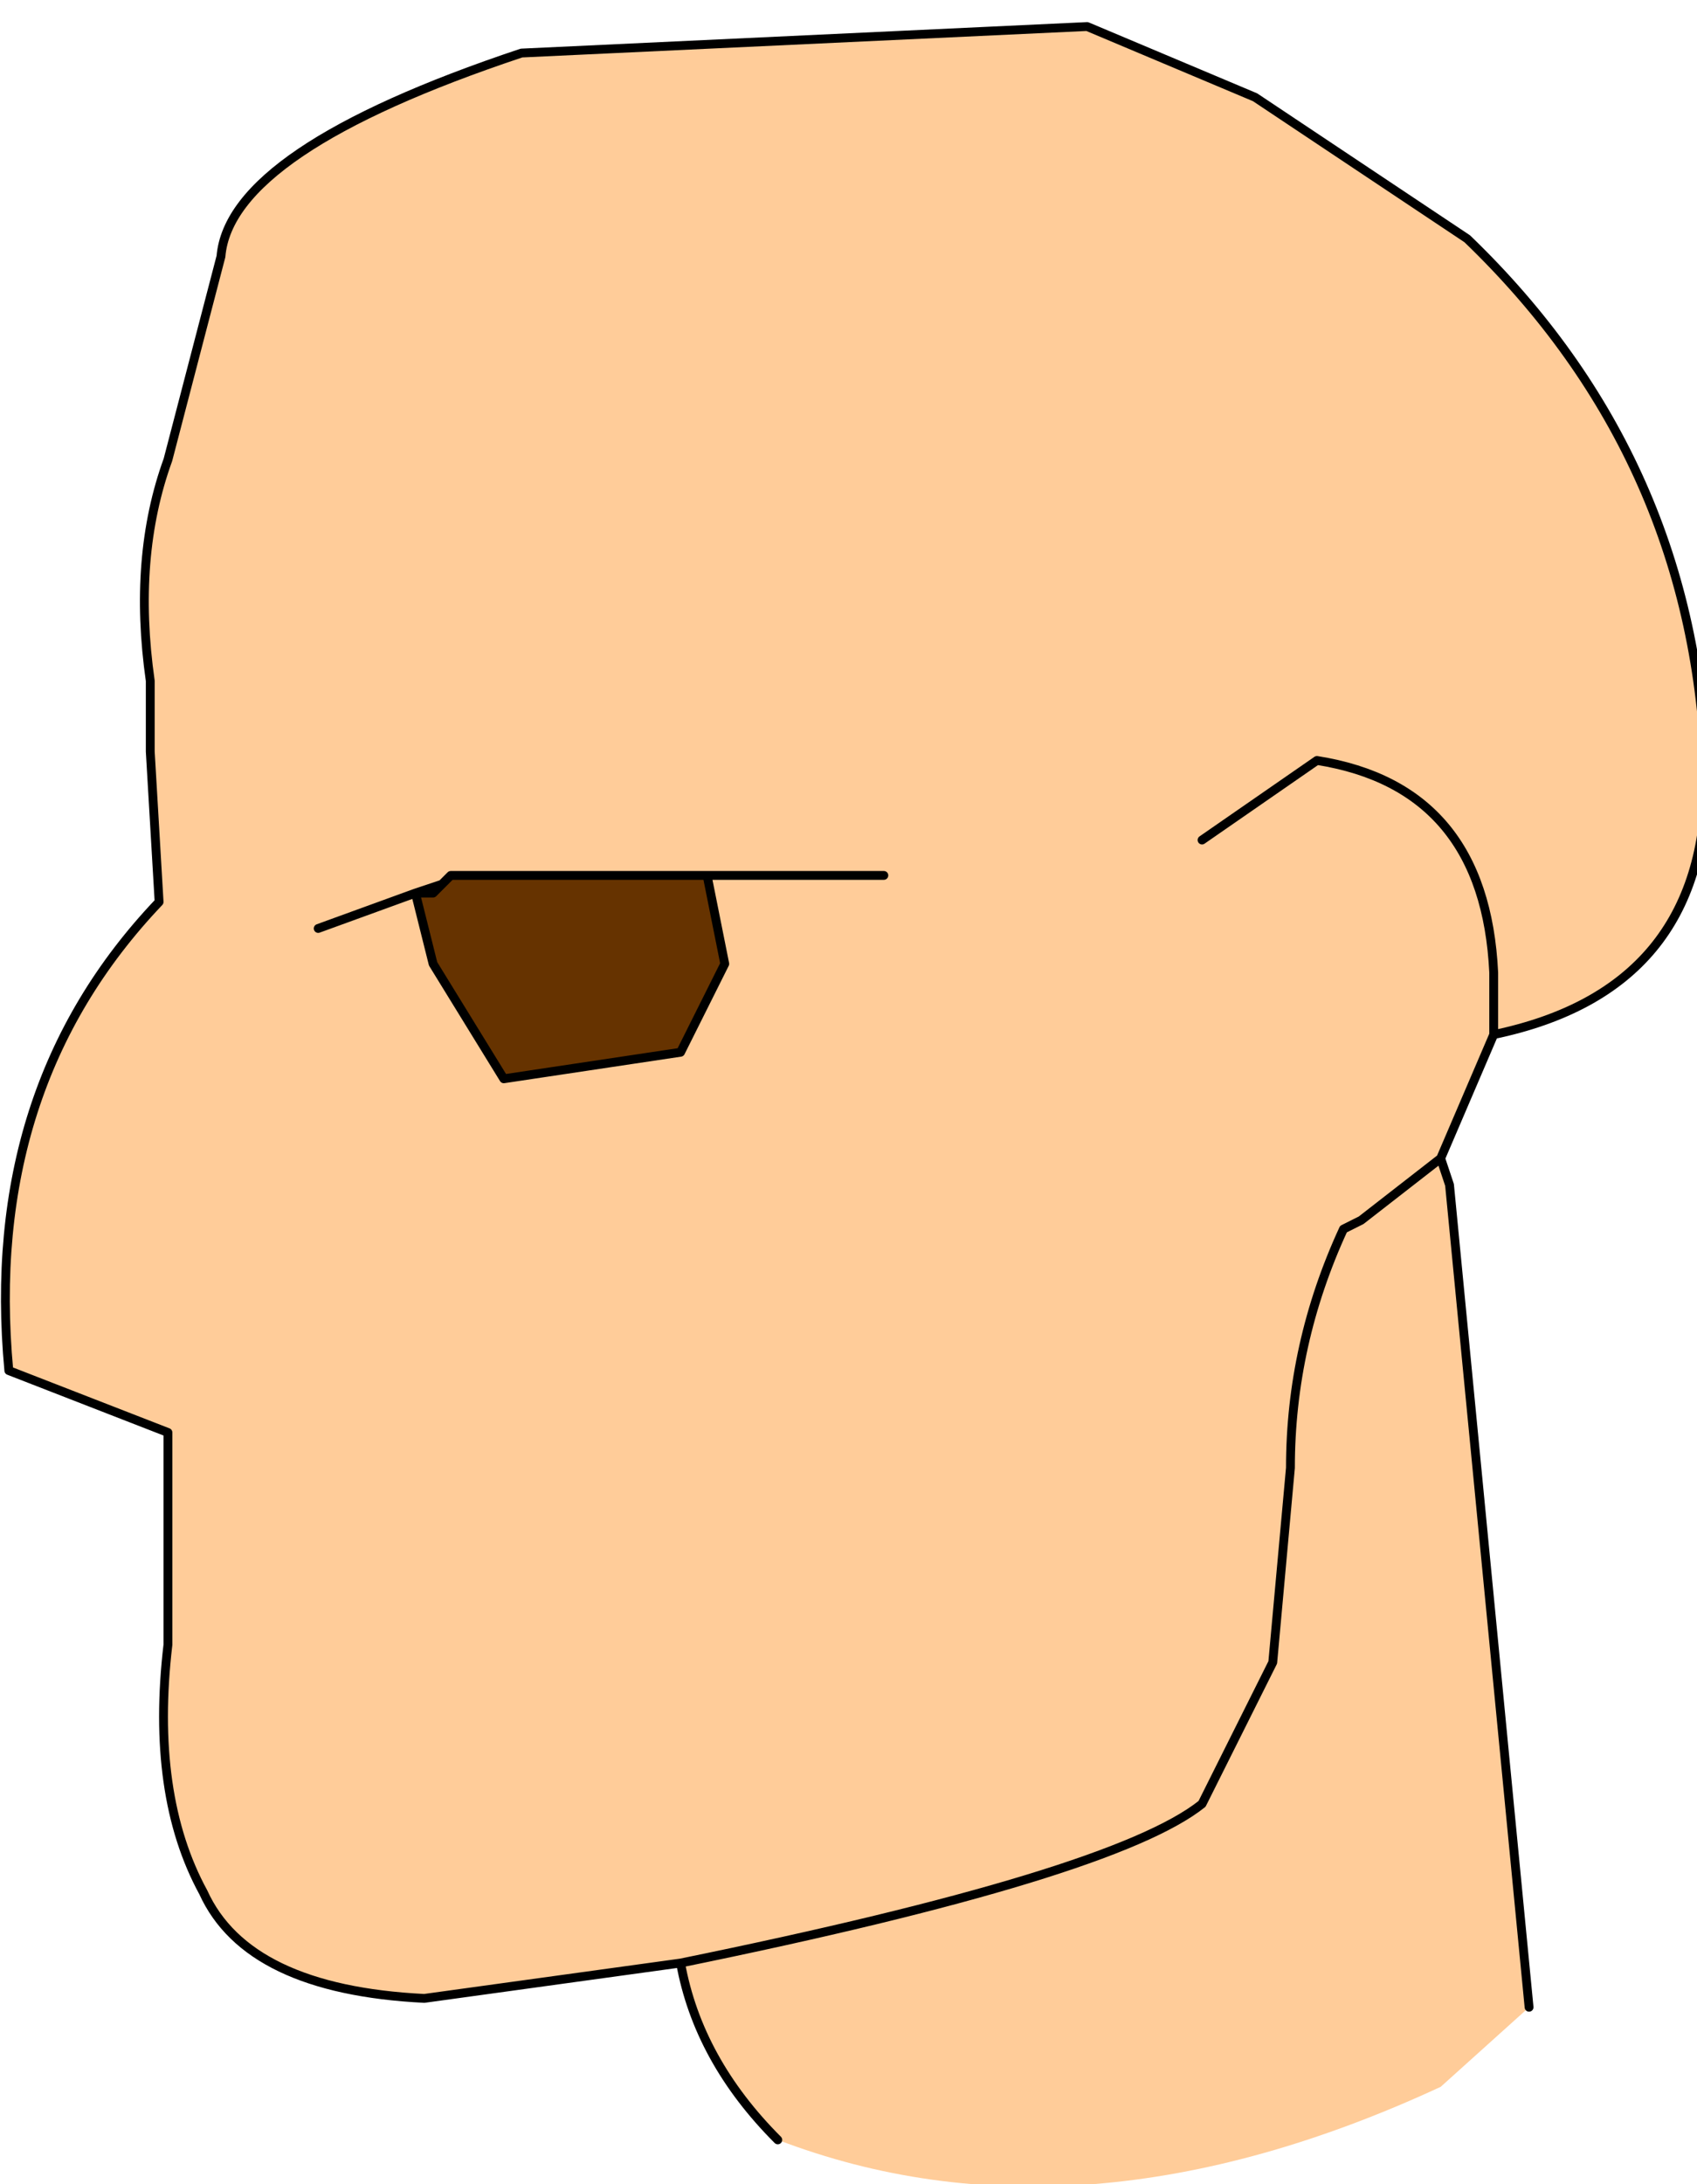 <?xml version="1.0" encoding="UTF-8" standalone="no"?>
<svg xmlns:xlink="http://www.w3.org/1999/xlink" height="12.35px" width="9.6px" xmlns="http://www.w3.org/2000/svg">
  <g transform="matrix(1.0, 0.0, 0.0, 1.0, 0.0, 0.0)">
    <path d="M6.8 4.75 L7.45 4.3 Q8.4 4.45 8.45 5.5 L8.45 5.85 8.45 5.5 Q8.4 4.45 7.45 4.3 L6.8 4.75 M3.85 11.1 L2.4 11.3 Q1.4 11.25 1.15 10.7 0.85 10.15 0.95 9.3 L0.95 8.1 0.05 7.75 Q-0.1 6.15 0.9 5.1 L0.85 4.25 0.85 3.85 Q0.75 3.15 0.95 2.6 L1.25 1.45 Q1.3 0.85 2.95 0.3 L6.15 0.15 7.1 0.55 8.3 1.35 Q9.6 2.6 9.65 4.4 9.65 5.6 8.45 5.85 L8.15 6.55 7.7 6.9 7.6 6.95 Q7.3 7.6 7.3 8.3 L7.2 9.4 6.8 10.2 Q6.3 10.6 3.85 11.1 6.3 10.6 6.8 10.2 L7.2 9.4 7.3 8.3 Q7.3 7.6 7.6 6.95 L7.7 6.9 8.15 6.55 8.2 6.7 8.65 11.35 8.15 11.8 Q6.1 12.75 4.4 12.1 3.95 11.65 3.85 11.1 M2.35 5.05 L2.45 5.45 2.85 6.1 3.85 5.95 4.1 5.45 4.0 4.95 2.55 4.95 2.5 5.0 2.35 5.05 1.8 5.25 2.35 5.05 M5.0 4.95 L4.0 4.95 5.0 4.95" fill="#ffcc99" fill-rule="evenodd" stroke="none"/>
    <path d="M2.5 5.0 L2.55 4.95 4.0 4.95 4.1 5.45 3.85 5.95 2.85 6.1 2.45 5.45 2.35 5.05 2.45 5.05 2.5 5.0 2.45 5.05 2.35 5.05 2.5 5.0" fill="#663300" fill-rule="evenodd" stroke="none"/>
    <path d="M8.45 5.85 L8.45 5.5 Q8.4 4.45 7.45 4.3 L6.8 4.75 M8.15 6.55 L8.45 5.85 Q9.65 5.6 9.65 4.4 9.6 2.6 8.3 1.35 L7.1 0.55 6.15 0.15 2.95 0.3 Q1.3 0.85 1.25 1.45 L0.95 2.6 Q0.75 3.15 0.85 3.85 L0.85 4.25 0.9 5.1 Q-0.1 6.15 0.05 7.75 L0.95 8.1 0.95 9.3 Q0.85 10.15 1.15 10.7 1.4 11.25 2.4 11.3 L3.85 11.1 Q6.3 10.6 6.8 10.2 L7.2 9.4 7.3 8.3 Q7.3 7.6 7.6 6.95 L7.7 6.9 8.15 6.55 8.2 6.7 8.65 11.35 M4.4 12.1 Q3.95 11.65 3.85 11.1 M2.35 5.05 L2.45 5.45 2.85 6.1 3.85 5.95 4.1 5.45 4.0 4.95 2.55 4.95 2.5 5.0 2.45 5.05 2.35 5.05 2.5 5.0 M2.35 5.05 L1.8 5.25 M4.0 4.95 L5.0 4.95" fill="none" stroke="#000000" stroke-linecap="round" stroke-linejoin="round" stroke-width="0.05"/>
  </g>
</svg>
